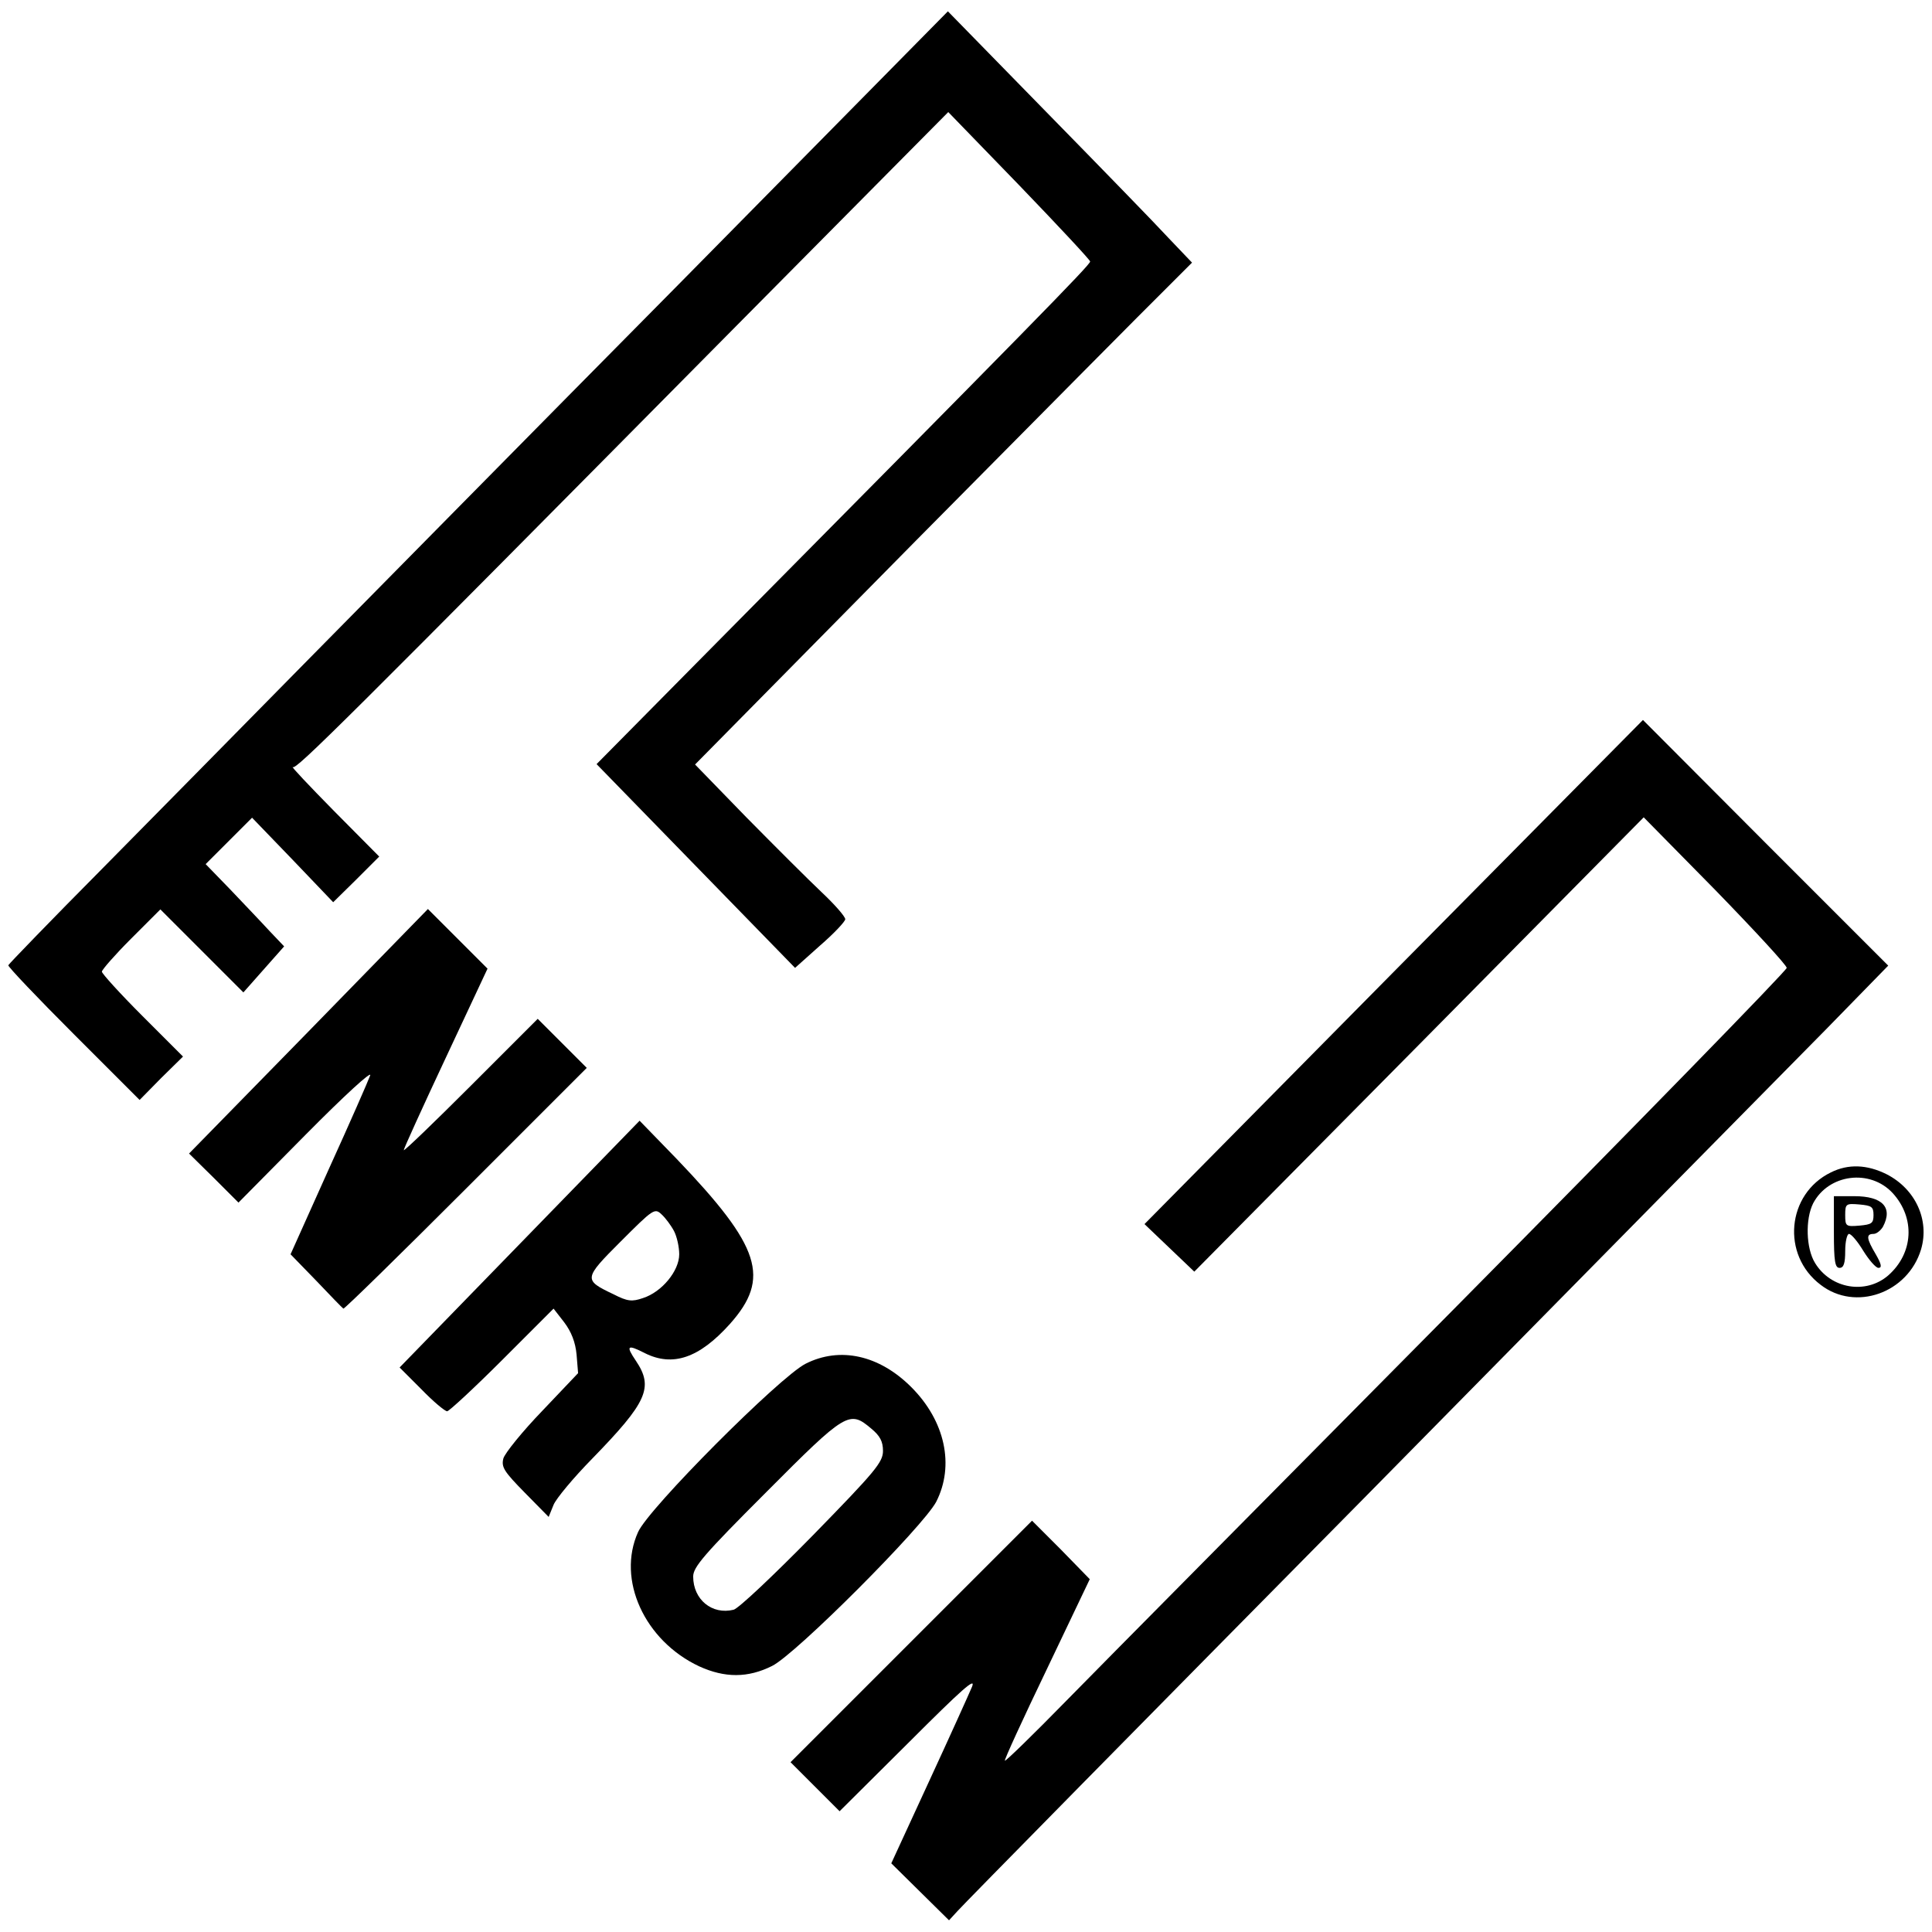 <?xml version="1.0" standalone="no"?>
<!DOCTYPE svg PUBLIC "-//W3C//DTD SVG 20010904//EN"
 "http://www.w3.org/TR/2001/REC-SVG-20010904/DTD/svg10.dtd">
<svg version="1.0" xmlns="http://www.w3.org/2000/svg"
 width="512pt" height="512pt" viewBox="0 0 512 512"
 preserveAspectRatio="xMidYMid meet">

<g transform="translate(0,512) scale(0.1,-0.1)"
fill="#000000" stroke="none">
<path d="M1804 4372 c-390 -394 -839 -850 -999 -1012 -159 -162 -400 -406
-535 -543 -135 -136 -246 -251 -248 -255 -1 -4 77 -86 173 -182 l175 -175 57
58 58 57 -108 108 c-59 59 -107 112 -107 117 0 5 35 45 77 87 l78 78 110 -110
110 -110 54 61 54 61 -39 41 c-21 23 -68 72 -104 110 l-65 67 62 62 61 61 108
-112 107 -112 61 60 61 61 -120 121 c-66 67 -115 119 -109 116 10 -6 125 108
1178 1172 l559 564 188 -194 c103 -107 188 -198 188 -202 1 -8 -154 -166
-1046 -1067 l-262 -265 263 -270 263 -270 66 59 c37 32 67 64 67 70 0 7 -28
39 -62 71 -35 33 -125 123 -200 199 l-136 140 588 596 c324 327 620 626 659
664 l70 70 -62 65 c-34 37 -179 186 -323 333 l-262 268 -708 -718z"/>
<path d="M3693 2544 l-660 -668 66 -63 66 -63 596 602 595 602 190 -193 c104
-107 189 -199 189 -206 0 -7 -394 -411 -875 -897 -481 -486 -947 -956 -1034
-1045 -88 -90 -161 -161 -163 -159 -2 2 48 111 111 242 l114 239 -76 78 -77
77 -320 -320 -320 -320 65 -65 65 -65 183 182 c141 141 179 175 168 148 -8
-19 -59 -132 -114 -251 l-100 -217 77 -76 76 -75 23 25 c12 14 498 508 1080
1097 581 590 1131 1148 1222 1240 l164 168 -325 325 -325 326 -661 -668z"/>
<path d="M818 2387 l-317 -324 66 -65 65 -65 179 181 c101 102 175 170 170
156 -5 -14 -54 -126 -110 -249 l-101 -225 68 -70 c37 -39 69 -72 72 -74 3 -1
149 142 325 318 l320 320 -65 65 -65 65 -177 -177 c-98 -98 -178 -175 -178
-171 0 4 50 114 111 244 l111 237 -79 79 -79 79 -316 -324z"/>
<path d="M1377 1823 l-318 -327 58 -58 c31 -32 62 -58 68 -58 5 0 71 61 146
136 l136 136 28 -36 c19 -25 30 -53 33 -86 l4 -49 -95 -100 c-53 -55 -99 -112
-103 -126 -6 -23 2 -35 57 -91 l63 -64 13 32 c7 17 53 72 102 122 146 150 164
189 116 260 -27 40 -23 44 24 20 74 -37 144 -13 225 77 109 122 82 205 -140
437 l-99 102 -318 -327z m409 35 c8 -15 14 -43 14 -62 0 -44 -46 -100 -96
-116 -29 -10 -41 -9 -78 10 -80 38 -80 41 19 140 86 86 90 89 108 72 10 -9 25
-29 33 -44z"/>
<path d="M4852 2013 c-117 -57 -132 -219 -27 -298 92 -71 231 -22 266 94 23
78 -15 160 -91 199 -52 26 -102 28 -148 5z m164 -55 c60 -66 55 -159 -12 -218
-59 -51 -152 -36 -194 33 -24 39 -26 116 -5 158 41 78 151 92 211 27z"/>
<path d="M4860 1855 c0 -78 3 -95 15 -95 11 0 15 12 15 45 0 25 5 45 10 45 6
0 23 -20 38 -45 15 -24 33 -45 40 -45 10 0 8 10 -7 36 -25 42 -26 54 -6 54 8
0 19 9 25 19 27 51 -1 81 -76 81 l-54 0 0 -95z m105 45 c0 -22 -5 -25 -37 -28
-36 -3 -38 -2 -38 28 0 30 2 31 38 28 32 -3 37 -6 37 -28z"/>
<path d="M2135 1506 c-69 -35 -416 -383 -444 -446 -57 -126 17 -288 162 -356
68 -31 129 -31 193 1 63 31 400 369 435 435 49 96 24 214 -66 304 -85 85 -189
108 -280 62z m174 -172 c23 -19 31 -34 31 -59 0 -30 -20 -54 -186 -224 -103
-105 -197 -194 -210 -197 -57 -14 -107 27 -107 88 0 25 28 58 194 224 212 213
220 217 278 168z"/>
</g>
</svg>
